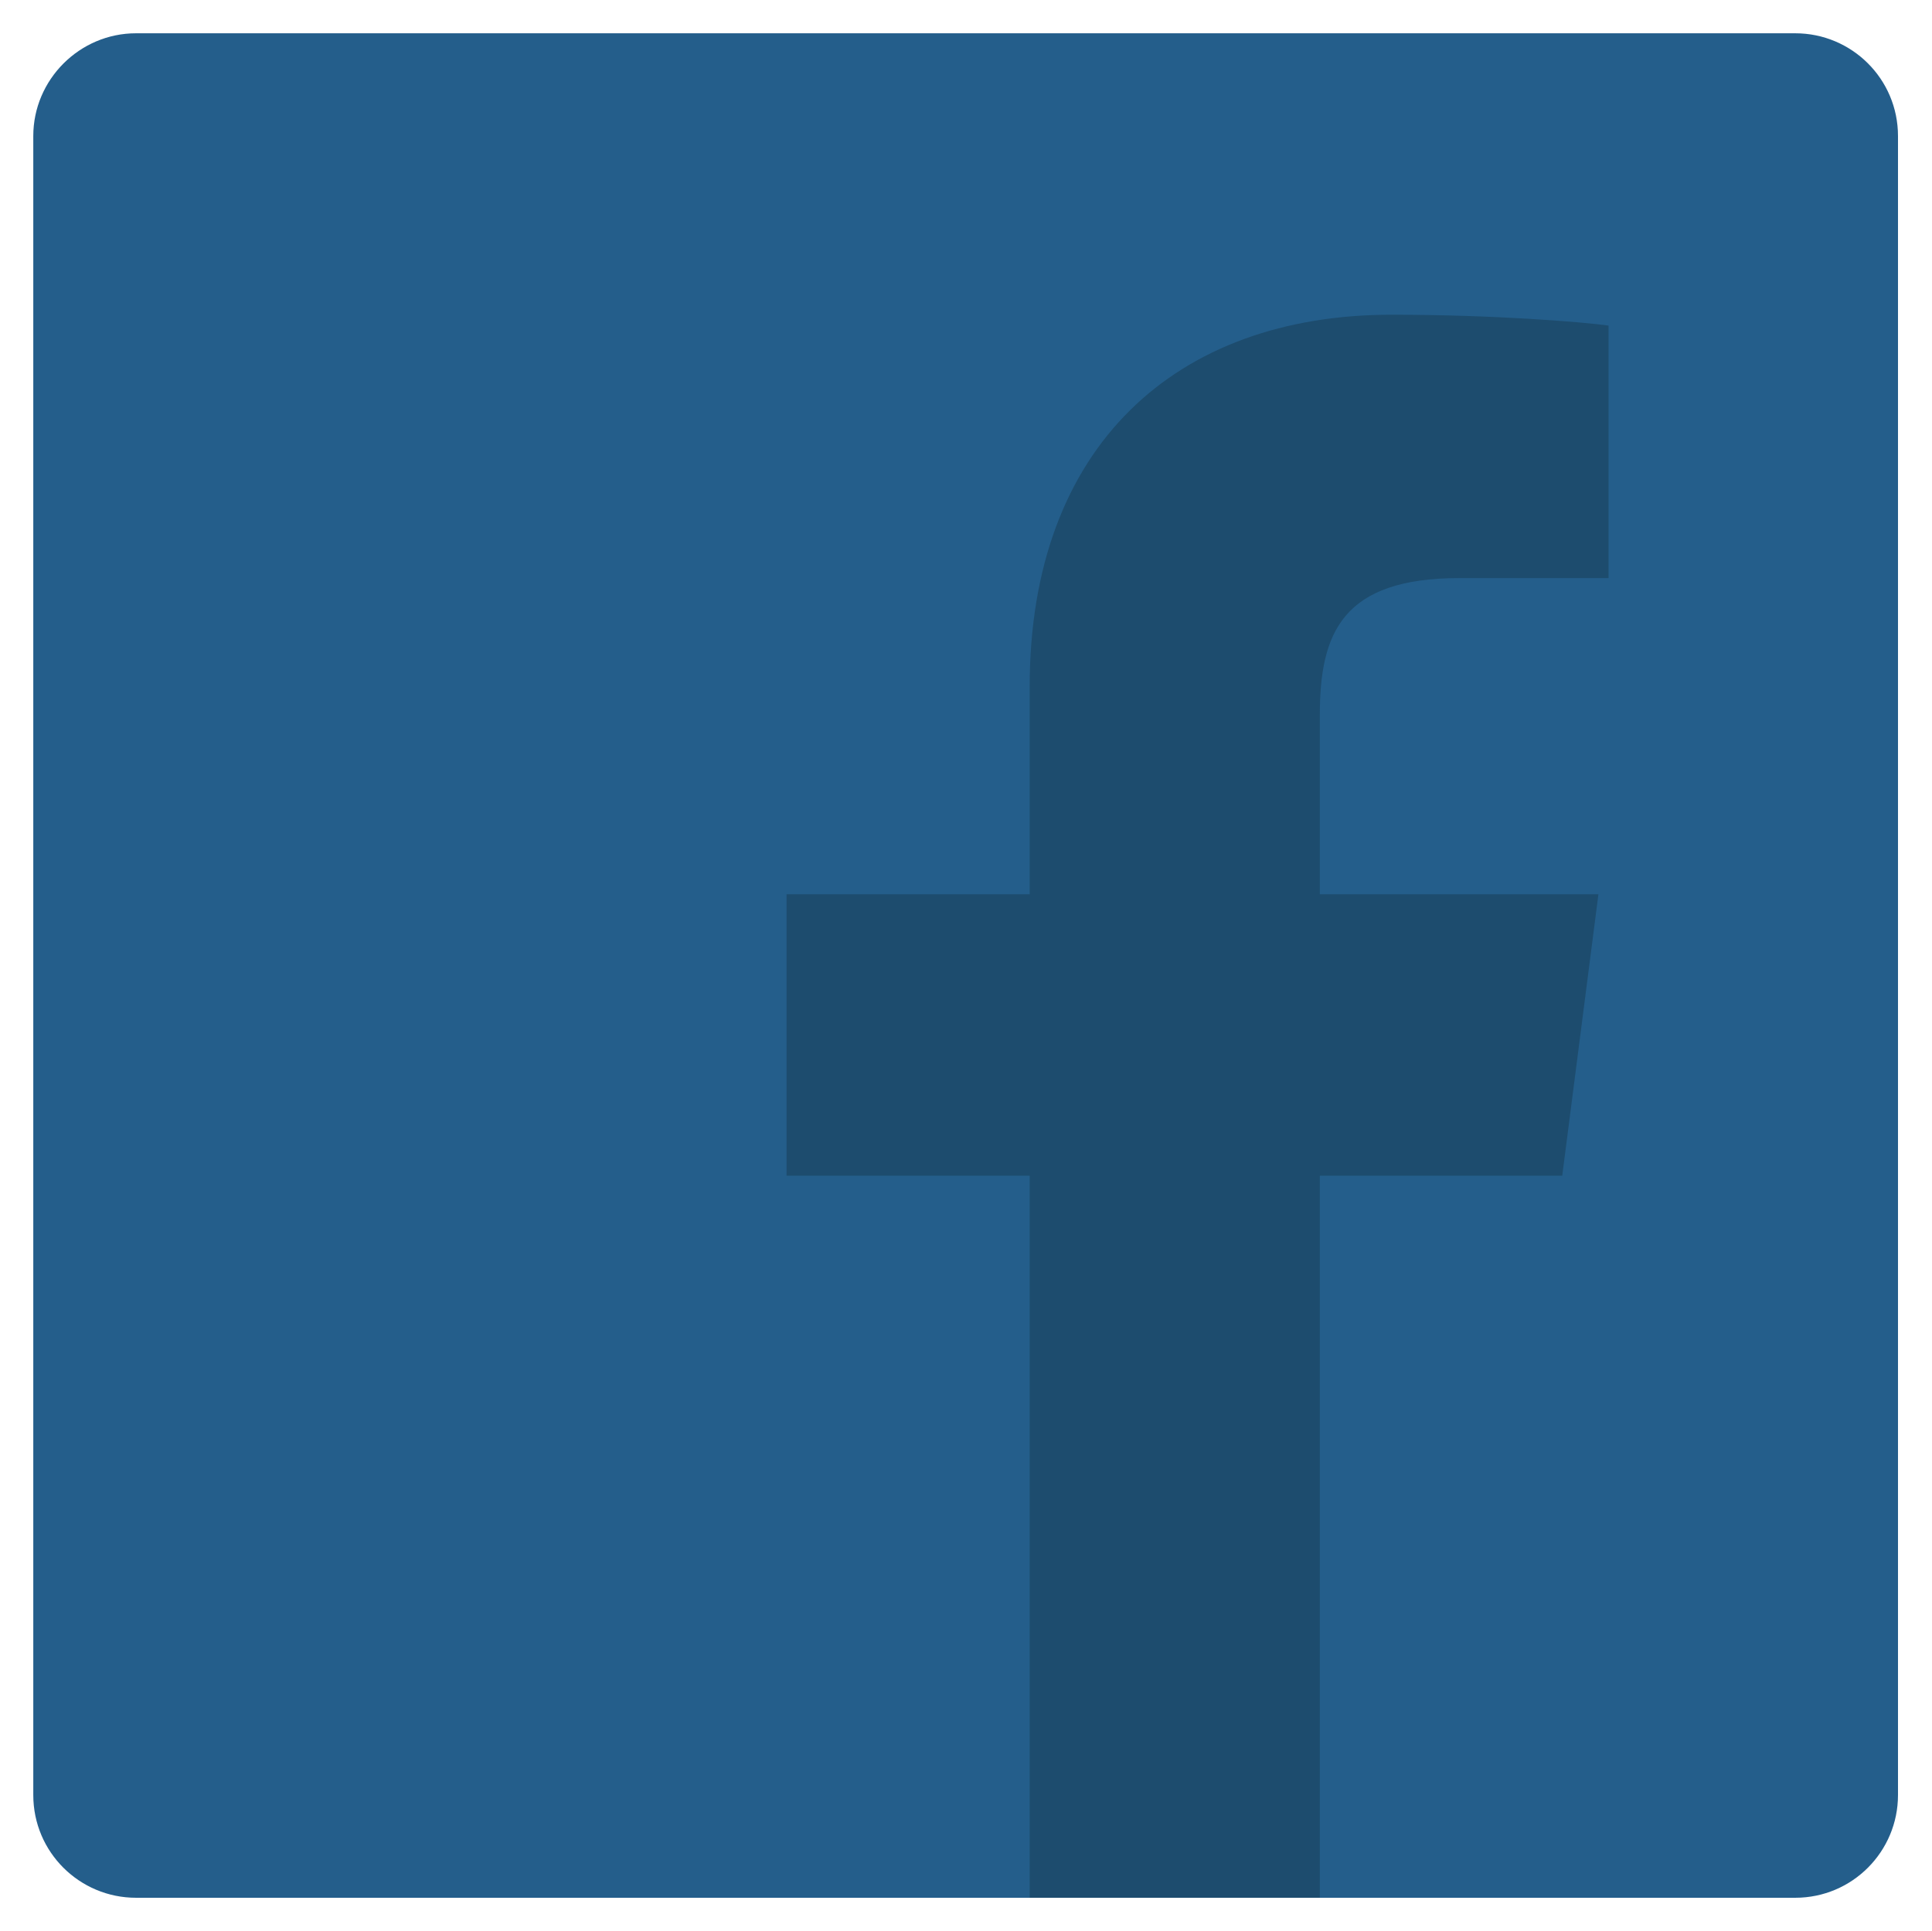 <?xml version="1.0" encoding="UTF-8" standalone="no"?>
<!-- Generator: Adobe Illustrator 18.0.0, SVG Export Plug-In . SVG Version: 6.00 Build 0)  -->

<svg
   version="1.1"
   id="Layer_1"
   x="0px"
   y="0px"
   viewBox="73 0 267 266.9"
   enable-background="new 73 0 267 266.9"
   xml:space="preserve"
   sodipodi:docname="facebook.svg"
   inkscape:version="1.3.2 (091e20ef0f, 2023-11-25, custom)"
   xmlns:inkscape="http://www.inkscape.org/namespaces/inkscape"
   xmlns:sodipodi="http://sodipodi.sourceforge.net/DTD/sodipodi-0.dtd"
   xmlns="http://www.w3.org/2000/svg"
   xmlns:svg="http://www.w3.org/2000/svg"><defs
   id="defs7" /><sodipodi:namedview
   id="namedview5"
   pagecolor="#505050"
   bordercolor="#eeeeee"
   borderopacity="1"
   inkscape:pageshadow="0"
   inkscape:pageopacity="0"
   inkscape:pagecheckerboard="0"
   showgrid="false"
   inkscape:zoom="1.0902003"
   inkscape:cx="216.47398"
   inkscape:cy="59.622071"
   inkscape:window-width="1920"
   inkscape:window-height="1008"
   inkscape:window-x="0"
   inkscape:window-y="0"
   inkscape:window-maximized="1"
   inkscape:current-layer="Layer_1"
   inkscape:showpageshadow="2"
   inkscape:deskcolor="#d1d1d1" />
<path
   id="Blue_1_"
   fill="#245e8b"
   d="M321.1,262.3c7.9,0,14.2-6.4,14.2-14.2V18.8c0-7.9-6.4-14.2-14.2-14.2H91.8  C84,4.6,77.6,11,77.6,18.8v229.3c0,7.9,6.4,14.2,14.2,14.2H321.1z" />
<path
   id="f"
   fill="#068b8c"
   d="M255.4,262.3v-99.8h33.5l5-38.9h-38.5V98.8c0-11.3,3.1-18.9,19.3-18.9l20.6,0V45  c-3.6-0.5-15.8-1.5-30-1.5c-29.7,0-50,18.1-50,51.4v28.7h-33.6v38.9h33.6v99.8H255.4z"
   style="fill:#1d4c6e;fill-opacity:1" />
</svg>
